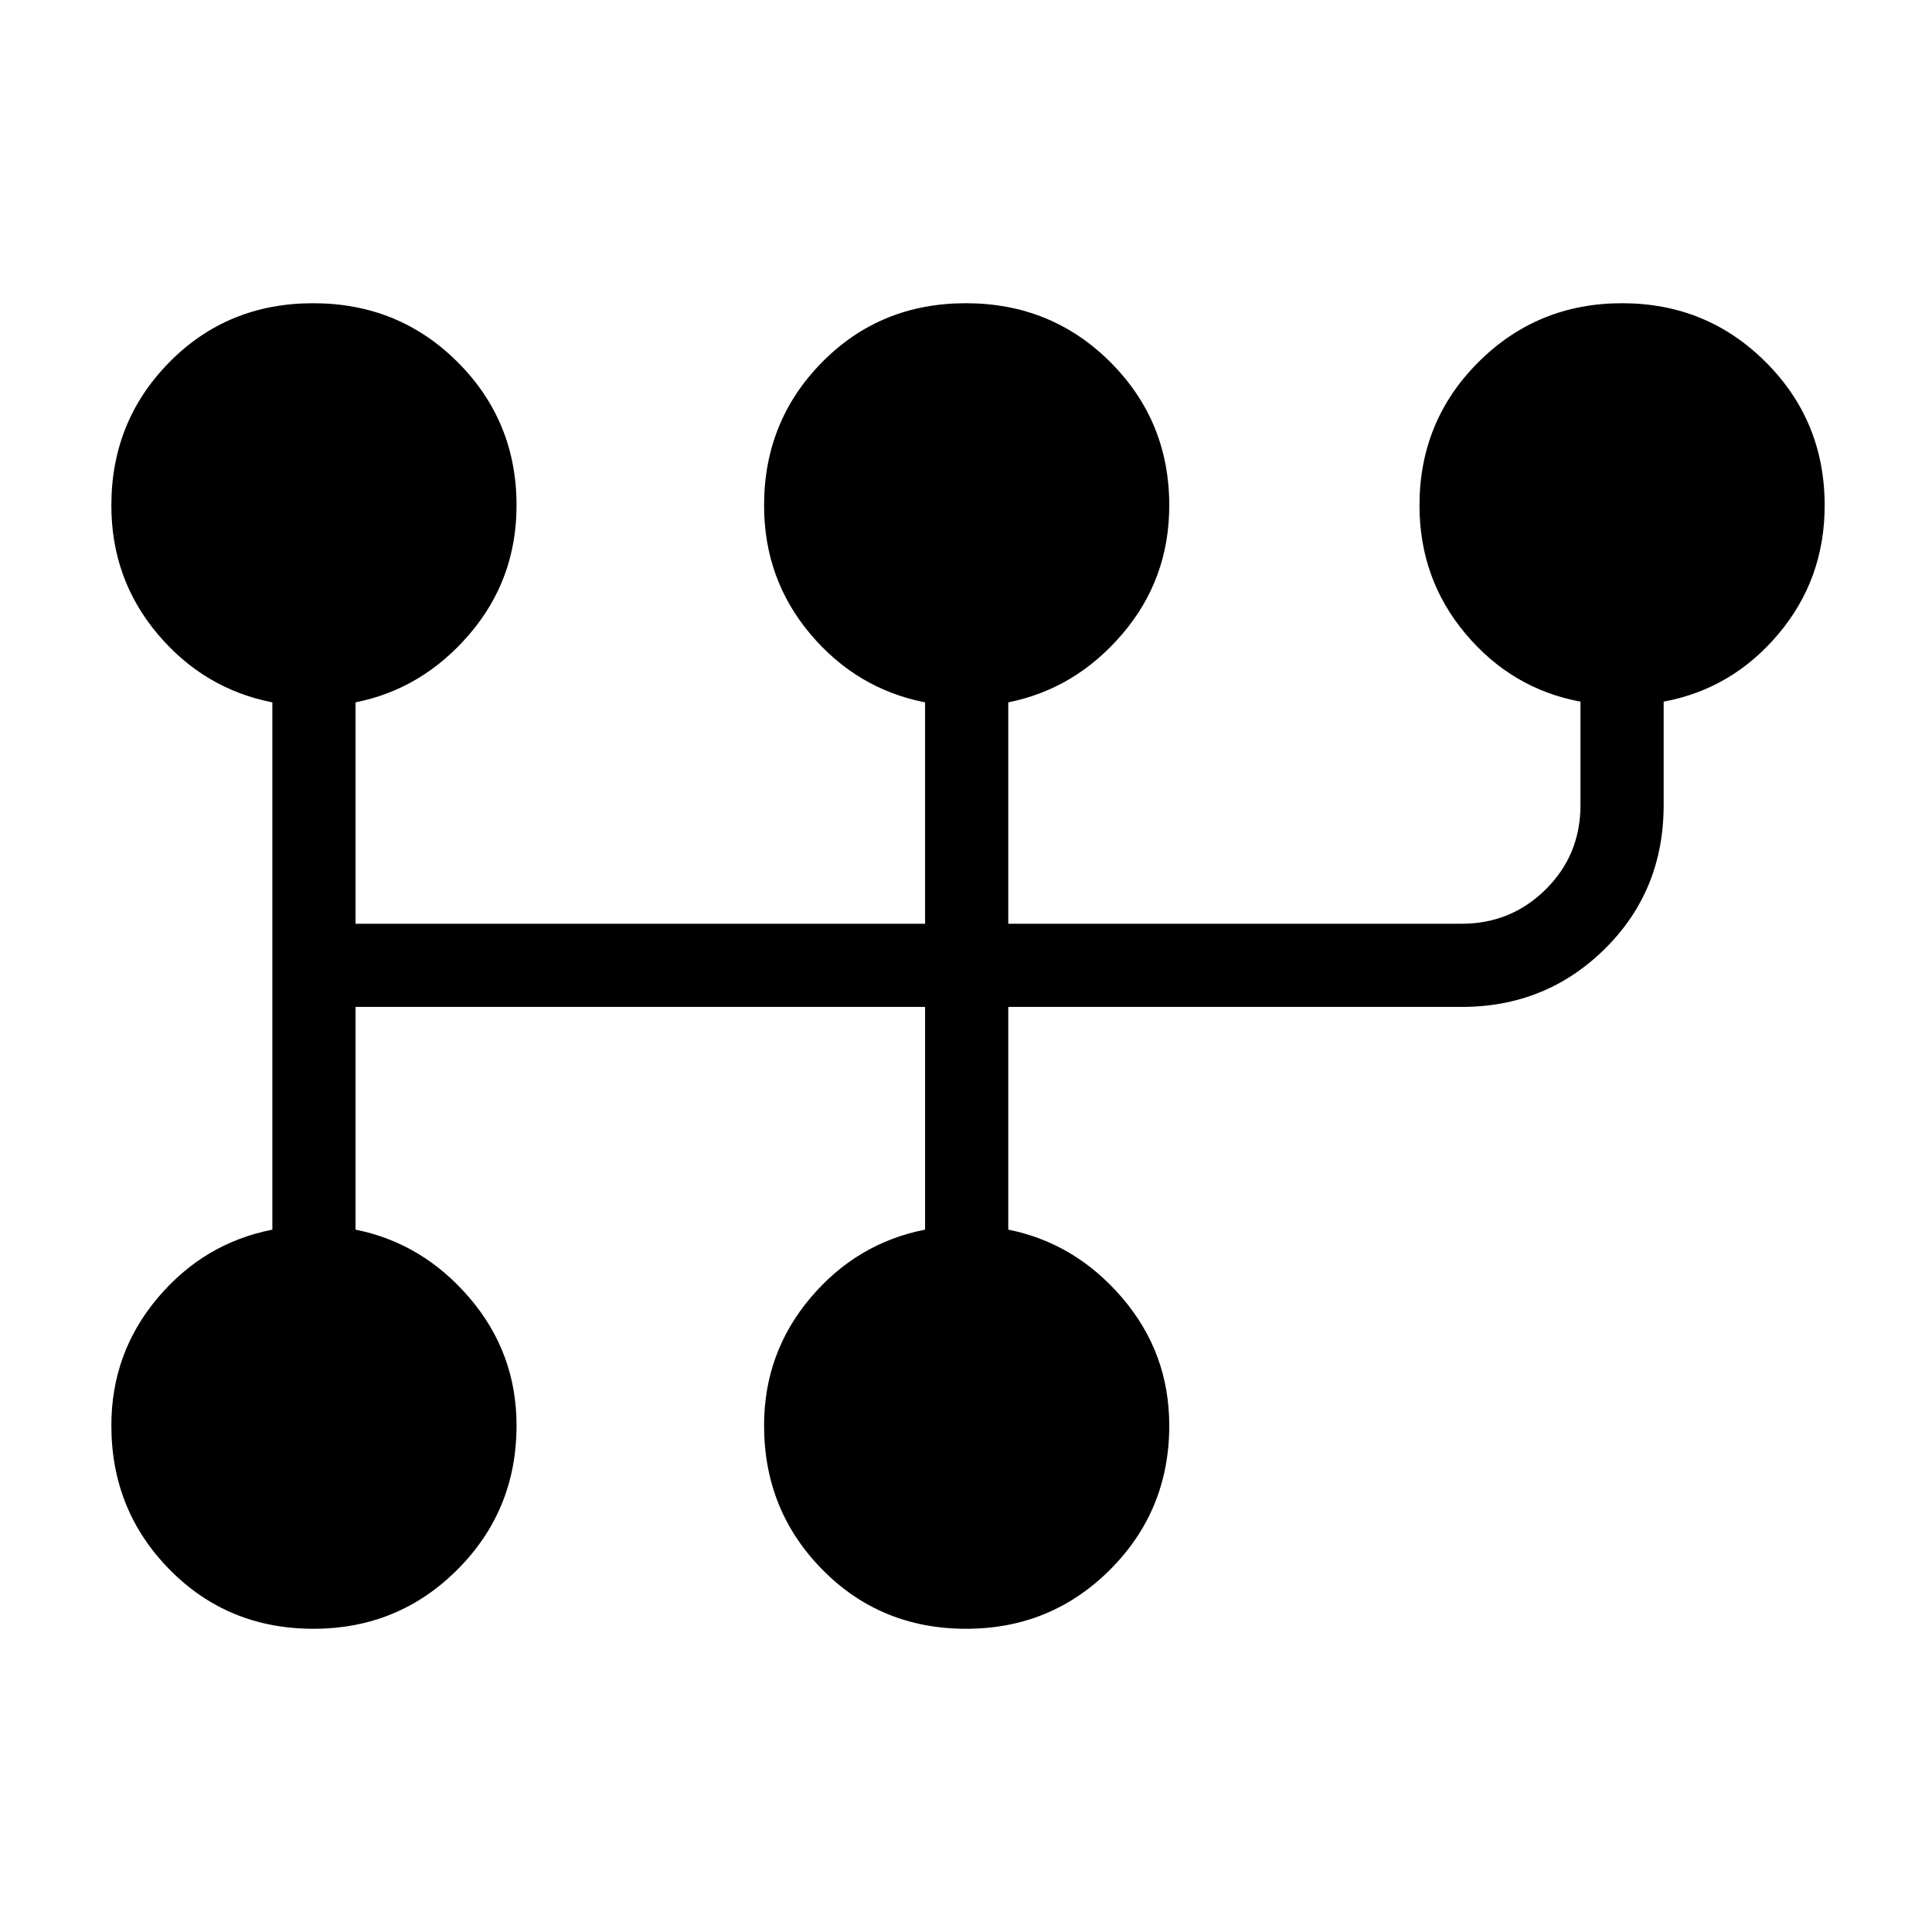 <svg xmlns="http://www.w3.org/2000/svg" height="40" viewBox="0 -960 960 960" width="40"><path d="M155.745-150.667q-42.495 0-71.453-29.403-28.958-29.402-28.958-71.597 0-36.105 23-63.386 23-27.28 57-33.947v-262q-34-6.667-57-33.947-23-27.281-23-63.915 0-41.974 28.88-71.222 28.879-29.249 71.375-29.249 42.495 0 71.786 29.249 29.292 29.248 29.292 71.222 0 36.634-23.334 63.915Q210-617.667 176.667-611v110h283v-110q-34-6.667-57-33.947-23-27.281-23-63.915 0-41.974 28.88-71.222 28.88-29.249 71.375-29.249 42.495 0 71.786 29.249Q581-750.836 581-708.862q0 36.634-23.333 63.915Q534.333-617.667 501-611v110h225.333q24.508 0 41.754-17.096T785.333-560v-51.356q-34-6.311-57-33.591-23-27.281-23-63.915 0-41.974 29.311-71.222 29.312-29.249 71.375-29.249 42.064 0 71.356 29.249 29.291 29.248 29.291 71.222 0 36.634-23 63.915-23 27.28-57 33.591V-560q0 42.583-29.208 71.458t-71.125 28.875H501V-349q33.333 6.667 56.667 33.947Q581-287.772 581-251.667q0 42.195-29.38 71.597-29.38 29.403-71.542 29.403-42.495 0-71.453-29.403-28.958-29.402-28.958-71.597 0-36.105 23-63.386 23-27.28 57-33.947v-110.667h-283V-349q33.333 6.667 56.666 33.947 23.334 27.281 23.334 63.386 0 42.195-29.38 71.597-29.38 29.403-71.542 29.403Z"/></svg>
